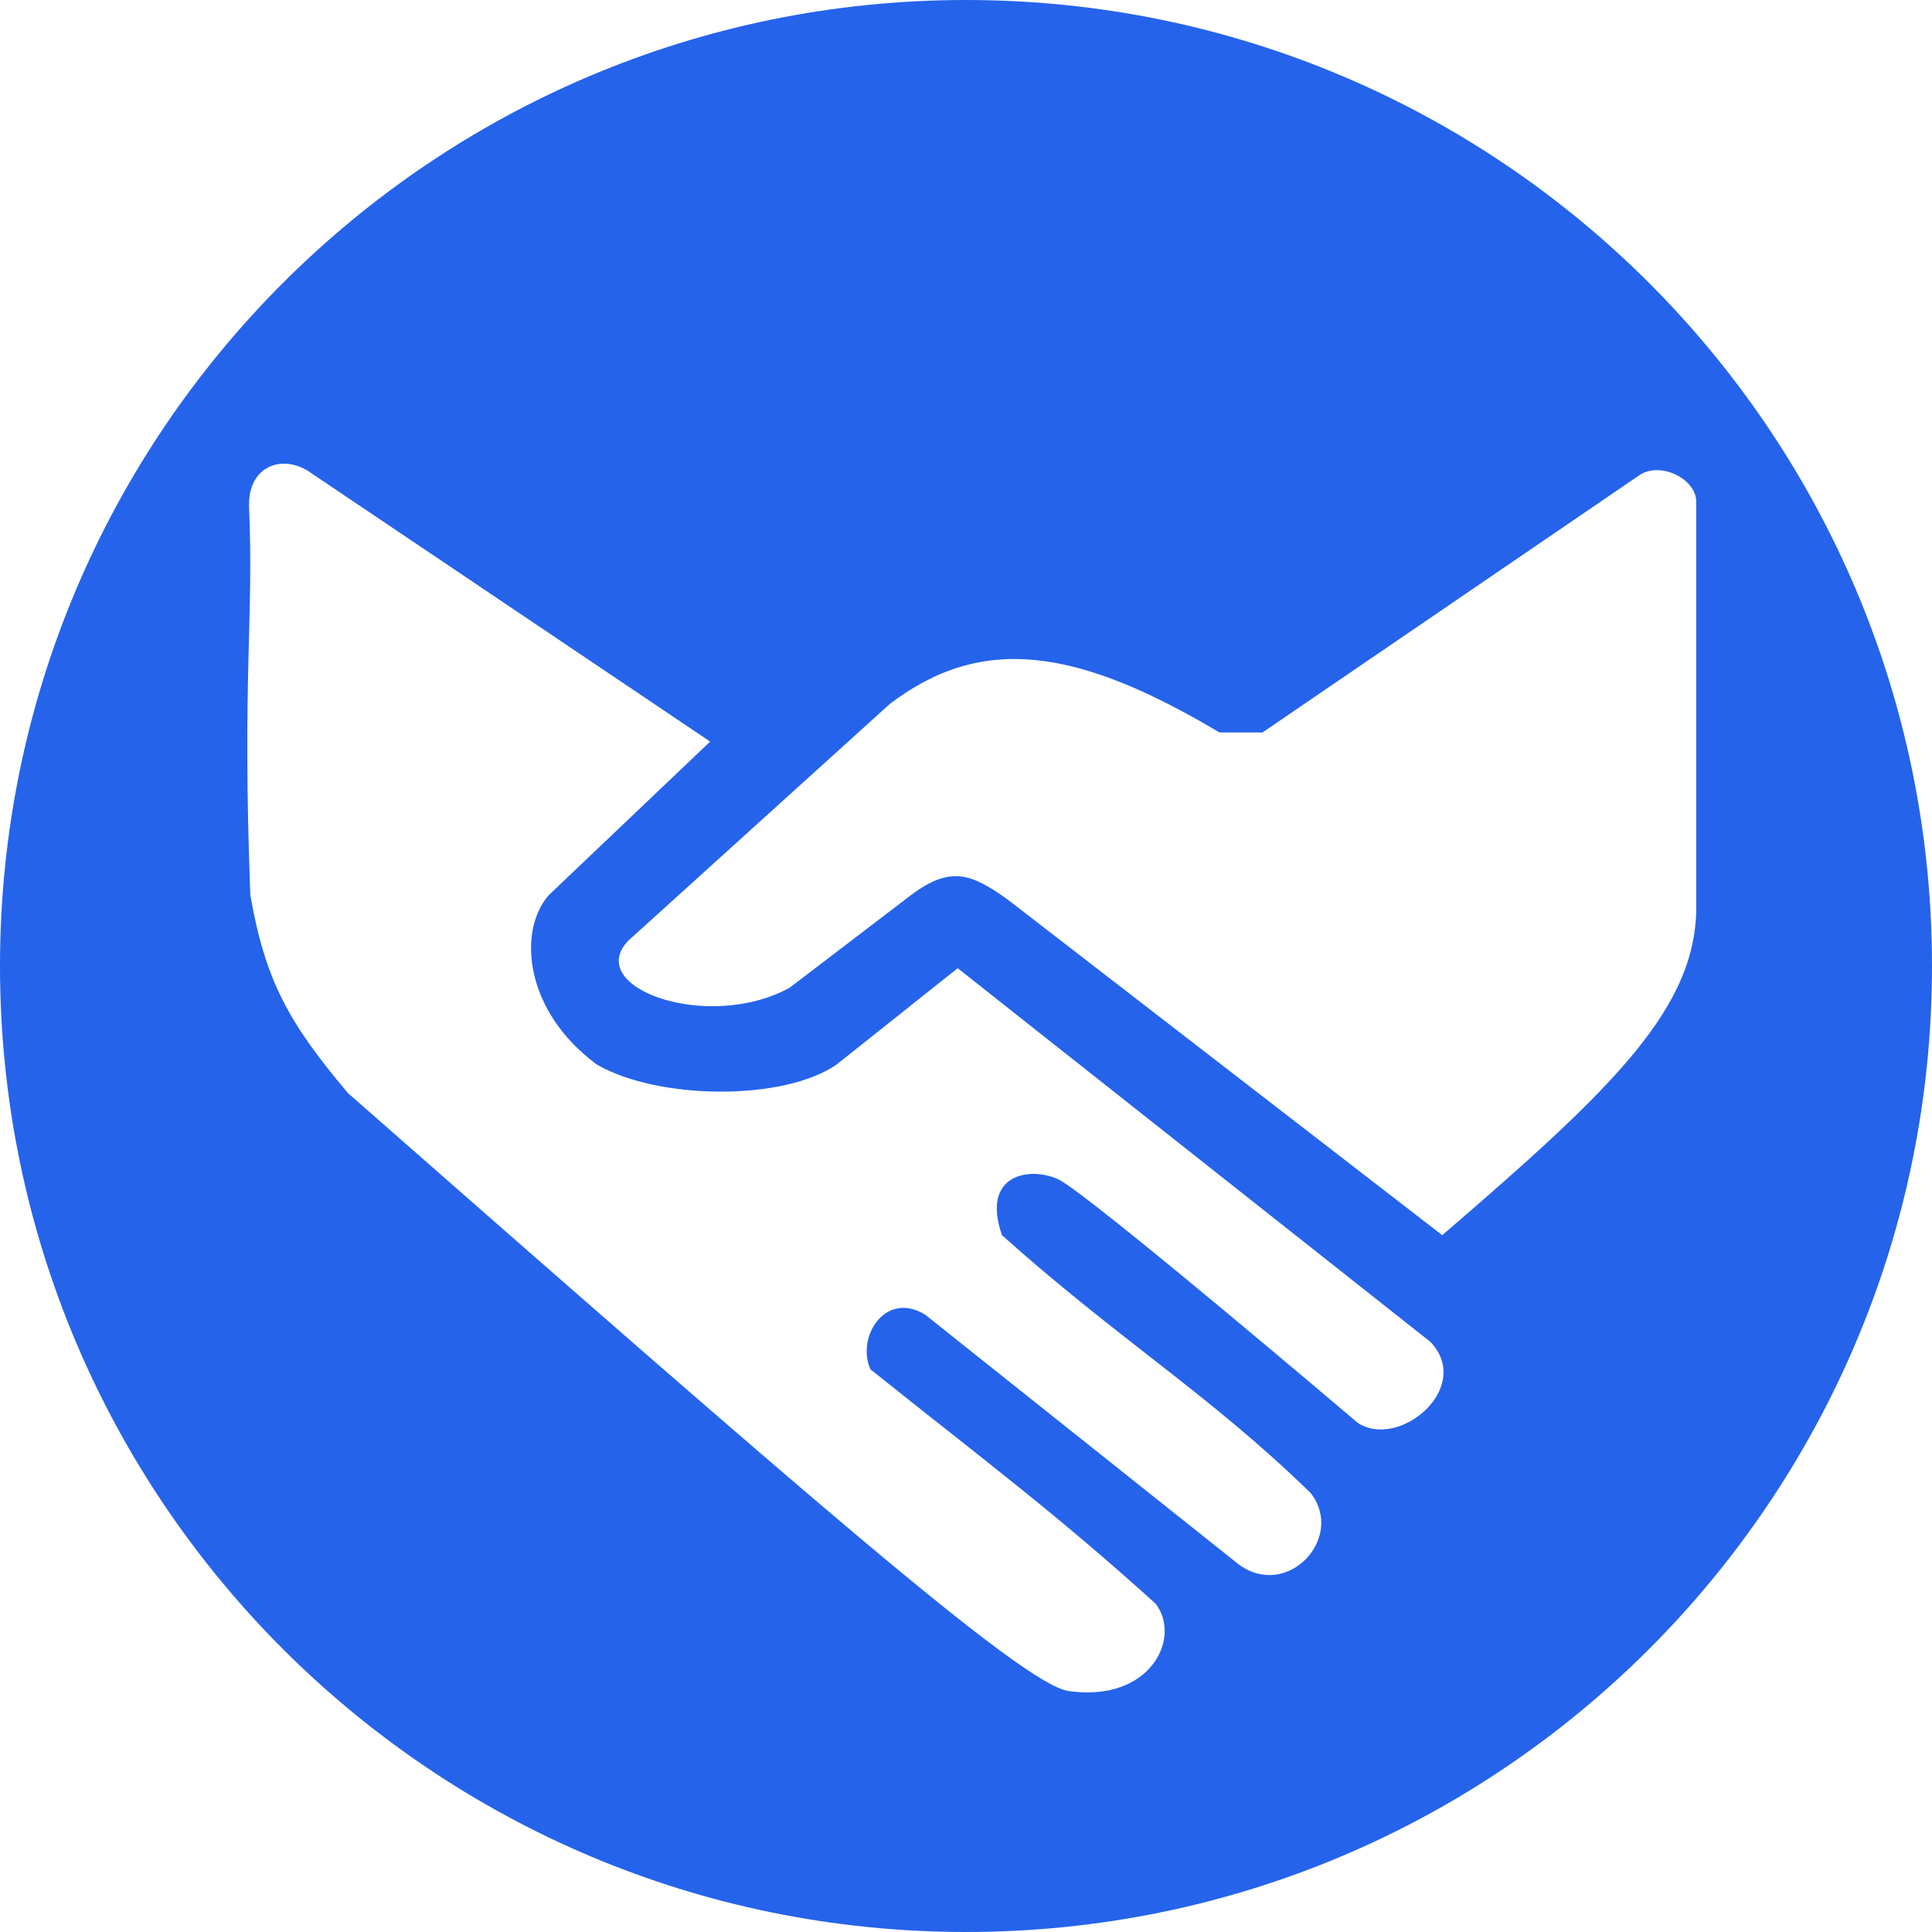 <svg width="192" height="192" viewBox="0 0 192 192" fill="none" xmlns="http://www.w3.org/2000/svg">
<path d="M96 0C149.019 0 192 42.981 192 96C192 149.02 149.019 192 96 192C42.981 192 0 149.02 0 96C0 42.981 42.981 0 96 0ZM30.576 46.778C27.803 45.114 24.603 46.468 24.752 50.401C25.232 61.463 24.052 67.404 24.88 88.971C26.372 97.524 28.76 101.731 34.59 108.643C79.35 147.931 101.59 167.39 106.176 168.049C114.266 169.224 117.475 162.816 114.851 159.378C104.971 150.437 97.947 145.229 86.501 136.081C85.07 132.871 87.975 128.234 91.936 130.646L123.135 155.495C127.967 159.008 133.706 152.801 130.254 148.378C120.297 138.649 111.136 133.103 99.574 122.751C97.472 116.72 102.293 115.892 105.141 117.186C107.989 118.481 134.869 141.35 134.915 141.389C139.029 144.129 146.452 137.894 142.164 133.364L95.174 96.218L83.135 105.796C77.879 109.433 65.436 109.328 59.315 105.796C52.045 100.42 51.461 92.484 54.525 88.971L70.576 73.698L30.576 46.778ZM168.573 49.884C168.582 47.599 165.083 45.871 163.006 47.166L125.464 72.792H121.193C107.135 64.432 97.661 62.939 88.442 69.945L62.422 93.499C57.995 98.159 70.357 102.611 78.474 98.16L90.513 88.971C94.45 86.015 96.503 86.806 100.092 89.358L143.33 122.751C160.514 107.965 168.766 100.032 168.573 89.746V49.884Z" fill="#2563EB"/>
</svg>
